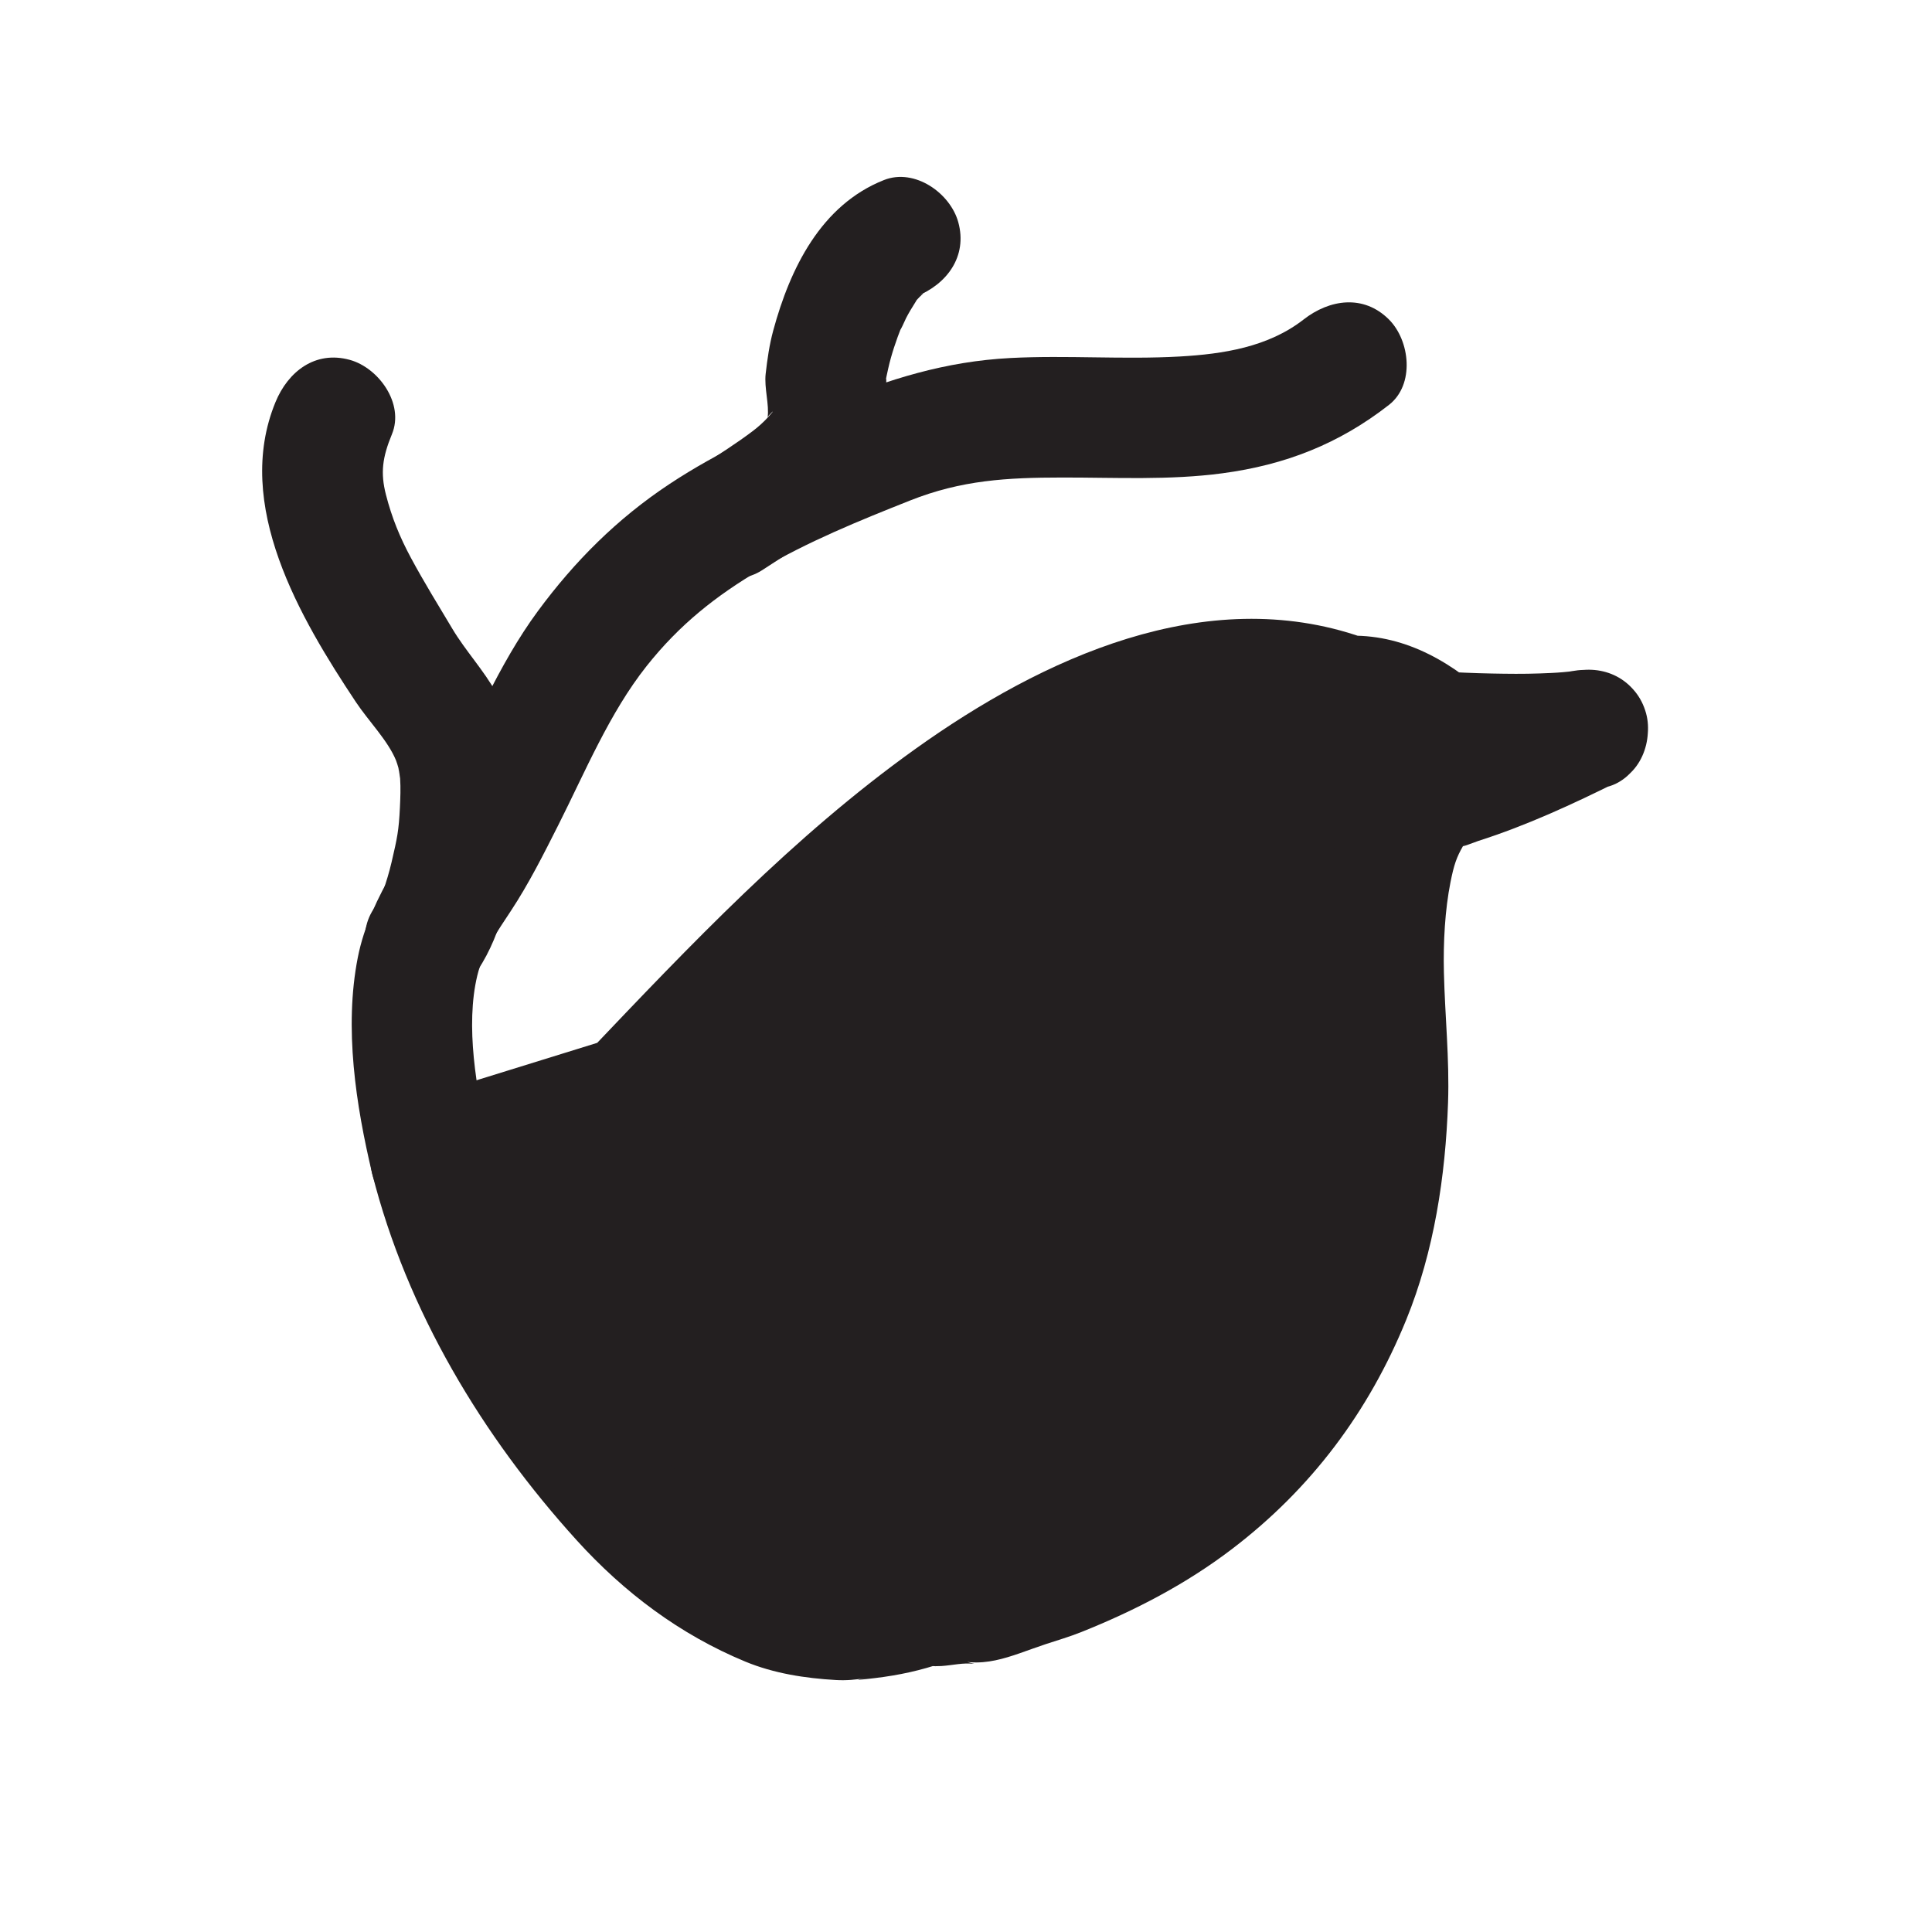 <?xml version="1.0" encoding="utf-8"?>
<!-- Generator: Adobe Illustrator 16.0.0, SVG Export Plug-In . SVG Version: 6.00 Build 0)  -->
<!DOCTYPE svg PUBLIC "-//W3C//DTD SVG 1.1//EN" "http://www.w3.org/Graphics/SVG/1.1/DTD/svg11.dtd">
<svg version="1.1" xmlns="http://www.w3.org/2000/svg" xmlns:xlink="http://www.w3.org/1999/xlink" x="0px" y="0px" width="400px"
	 height="400px" viewBox="0 0 400 400" enable-background="new 0 0 400 400" xml:space="preserve">
<g id="BACKGROUND">
</g>
<g id="OBJECTS">
	<path fill="#231F20" d="M212.109,294.958"/>
	<g>
		<g>
			<g>
				<path fill="#231F20" d="M328.75,151.01c0,0-18.14,9.05-29.46,12.08c-7.59,2.03-10.78,11.85-12.04,22.42
					c-0.64,5.23-0.81,10.62-0.81,15.36c0,14.34,14.35,94.39-68.74,126.1c0,0-3.645,0.9-15.515,5.221
					c-1.36-1.04-8.896,1.079-10.226,0c-5.41,1.989-10.74,3.04-15.99,3.159c-0.02,0.011-0.04,0.011-0.06,0.011
					c-15.22,0.35-29.83-7.091-44.32-21.78c-6.32-6.39-12.609-14.16-18.92-23.271c-10.84-15.64-19.11-32.56-23.55-50.609
					l41.33-12.813c5.37-5.631,12.26-13.09,20.28-21.26c21.119-21.49,50.17-47.98,80.09-59.38c16.069-6.13,32.42-7.93,47.91-2.24
					c0,0,9.029-1.467,18.869,7.453C297.6,151.46,318.928,152.946,328.75,151.01z"/>
				<g>
					<path fill="#231F20" d="M322.441,140.216c-2.218,1.103-4.46,2.154-6.707,3.194c-5.465,2.53-8.078,3.659-13.862,5.753
						c-6.019,2.18-11.426,3.536-16.327,7.96c-5.19,4.686-7.832,12.257-9.341,18.867c-3.156,13.827-1.869,27.32-1.411,41.208
						c0.199,6.024,0.081,12.056-0.378,18.066c-0.125,1.632-0.292,3.26-0.474,4.887c-0.083,0.734-0.484,3.676,0.019,0.022
						c-0.117,0.852-0.252,1.701-0.386,2.55c-0.604,3.824-1.427,7.611-2.398,11.358c-0.946,3.645-2.121,7.226-3.443,10.75
						c-0.34,0.906-0.705,1.803-1.071,2.699c1.196-2.932-0.096,0.137-0.312,0.61c-0.969,2.129-2.045,4.206-3.165,6.259
						c-1.999,3.663-4.298,7.154-6.767,10.517c-2.111,2.876,1.561-1.923-0.708,0.884c-0.693,0.857-1.417,1.689-2.14,2.521
						c-1.735,1.997-3.59,3.889-5.486,5.733c-4.348,4.229-6.556,5.887-10.67,8.727c-4.807,3.318-9.929,6.157-15.169,8.724
						c-7.104,3.479-15.297,5.702-23.383,8.63c3.211,0.42,6.422,0.84,9.632,1.261c-3.072-1.317-5.936-2.15-9.269-1.93
						c-1.091,0.072-2.182,0.239-3.267,0.365c-3.109,0.362-3.02-0.86,2.31,1.564c-5.559-2.529-9.544-1.081-15.015,0.416
						c-1.153,0.315-2.586,0.676-3.772,0.818c-1.119,0.135-10.413,0.276-4.996,0.238c-10.511,0.073-21.171-6.246-29.978-14.189
						c-20.761-18.723-36.496-45.28-43.334-72.304c-2.91,5.126-5.82,10.251-8.73,15.377c11.914-3.694,23.828-7.388,35.742-11.081
						c1.777-0.552,3.555-1.103,5.332-1.653c5.77-1.789,9.781-7.531,13.798-11.787c9.546-10.114,19.265-20.055,29.47-29.508
						c19.946-18.478,42.979-36.824,69.894-43.264c5.84-1.397,12.319-1.973,18.287-1.119c3.571,0.511,7.044,1.533,10.441,2.719
						c1.513,0.527,11.484-0.498,3.586,0.414c0.647-0.075,1.303-0.058,1.953-0.044c2.731,0.058-3.128-0.625,0.206,0.011
						c1.178,0.225,2.313,0.623,3.442,1.015c-1.735-0.602,2.683,1.646,2.351,1.444c1.627,0.988,2.66,2.366,4.346,3.353
						c3.492,2.046,8.233,1.846,12.202,2.02c9.532,0.417,19.157,0.49,28.58-1.21c6.711-1.211,10.412-9.261,8.73-15.377
						c-1.928-7.006-8.678-9.939-15.377-8.73c-1.358,0.229-1.23,0.229,0.384,0c-0.733,0.084-1.468,0.156-2.203,0.215
						c-1.595,0.141-3.196,0.2-4.795,0.258c-3.303,0.122-6.611,0.084-9.914,0.019c-3.768-0.074-7.539-0.231-11.299-0.488
						c2.946,1.22,5.893,2.441,8.839,3.661c-8.889-7.634-19.229-12.353-31.031-10.668c2.216,0,4.431,0,6.646,0
						c-32.523-11.344-66.304,4.346-92.577,23.138c-25.275,18.078-46.539,40.547-67.865,62.957c1.839-1.071,3.678-2.144,5.516-3.215
						c-13.776,4.271-27.553,8.543-41.33,12.813c-6.604,2.048-10.442,8.611-8.73,15.377c7.179,28.366,22.778,54.315,42.341,75.884
						c9.832,10.839,21.38,19.513,34.899,25.112c5.911,2.448,12.405,3.452,18.757,3.815c2.115,0.12,4.057-0.04,6.17-0.421
						c-4.246,0.766,1.581,0.058,2.013,0.006c4.842-0.583,9.434-1.569,14.037-3.176c-3.211-0.42-6.422-0.84-9.632-1.261
						c3.075,1.399,5.83,2.168,9.249,1.955c2.272-0.141,4.542-0.744,6.823-0.446c-2.103-0.568-4.206-1.138-6.309-1.706
						c7.735,3.315,13.685,0.067,21.055-2.368c2.493-0.824,4.94-1.532,7.38-2.507c11.128-4.447,21.708-9.939,31.253-17.221
						c16.386-12.5,28.265-28.377,36.032-47.412c5.783-14.172,8.137-29.763,8.667-44.99c0.313-9.013-0.64-17.91-0.855-26.897
						c-0.152-6.349,0.221-13.016,1.364-18.753c0.706-3.539,1.242-5.149,2.619-7.514c-0.779,0.834-0.681,0.727,0.293-0.322
						c-1.075,0.694-0.998,0.666,0.229-0.083c-2.134,1.264,2.08-0.439,2.617-0.61c9.951-3.168,19.646-7.658,28.99-12.305
						c6.098-3.033,7.752-11.526,4.484-17.103C335.931,138.533,328.542,137.182,322.441,140.216z"/>
				</g>
			</g>
			<g>
				<g>
					<path fill="#231F20" d="M191.501,318.887c-1.104,0.535-2.221,1.043-3.351,1.521c0.996-0.42,1.991-0.84,2.986-1.26
						c-0.828,0.344-1.66,0.674-2.5,0.988c-3.161,1.187-5.712,2.743-7.47,5.745c-1.691,2.887-2.147,6.405-1.261,9.632
						c0.859,3.124,2.95,5.833,5.745,7.47c2.673,1.566,6.628,2.388,9.632,1.261c2.996-1.125,5.956-2.374,8.835-3.771
						c2.806-1.36,4.941-4.55,5.745-7.47c0.887-3.227,0.431-6.745-1.261-9.632c-1.637-2.795-4.346-4.886-7.47-5.745
						C197.699,316.682,194.615,317.375,191.501,318.887L191.501,318.887z"/>
				</g>
			</g>
			<g>
				<g>
					<path fill="#231F20" d="M269.892,66.151c-7.335,5.721-16.688,7.15-25.625,7.658c-11.677,0.663-23.384-0.294-35.066,0.314
						c-13.472,0.701-25.145,4.362-37.505,9.465c-11.458,4.73-22.785,9.8-33.146,16.664c-10.746,7.12-19.578,15.942-27.199,26.287
						c-8.221,11.158-13.527,24.347-19.863,36.599c-5.99,11.584-14.841,22.047-17.411,35.114c-2.86,14.54-0.407,30.539,2.99,44.771
						c3.743,15.677,27.85,9.026,24.107-6.646c-2.582-10.812-4.837-24.045-2.356-34.387c1.18-4.921,4.193-9.208,6.945-13.381
						c3.724-5.647,6.79-11.76,9.833-17.791c5.585-11.071,10.602-23.232,18.277-32.913c6.837-8.625,14.402-14.578,23.56-19.981
						c9.813-5.791,20.414-10.102,30.979-14.295c10.682-4.24,20.075-4.75,31.518-4.762c11.072-0.013,22.148,0.594,33.161-0.877
						c13.009-1.737,24.101-6.065,34.479-14.16c5.383-4.198,4.372-13.305,0-17.678C282.312,60.894,275.259,61.965,269.892,66.151
						L269.892,66.151z"/>
				</g>
			</g>
			<g>
				<g>
					<path fill="#231F20" d="M98.904,200.884c5.233-7.889,7.02-17.848,8.235-27.052c1.402-10.619,0.927-20.726-4.352-30.313
						c-2.604-4.728-6.376-8.723-9.142-13.354c-2.902-4.859-5.876-9.666-8.558-14.653c-2.31-4.295-3.969-8.344-5.185-13.103
						c-1.151-4.506-0.748-7.677,1.249-12.525c2.6-6.312-2.765-13.736-8.73-15.377c-7.178-1.974-12.784,2.436-15.377,8.73
						c-8.771,21.295,5.098,44.751,16.639,62.115c2.592,3.899,6.642,7.981,8.313,12.095c0.363,0.985,0.644,1.994,0.84,3.025
						c-0.753-3.223-0.044-0.047,0.005,0.698c0.131,2.004,0.052,4.021-0.043,6.025c-0.228,4.808-0.56,6.299-1.733,11.341
						c-0.482,2.071-1.109,4.103-1.799,6.112c-1.23,3.584,1.025-1.985-0.484,1.144c-0.419,0.867-0.935,1.674-1.465,2.475
						c-3.771,5.685-1.142,13.808,4.484,17.103C87.933,208.959,95.146,206.55,98.904,200.884L98.904,200.884z"/>
				</g>
			</g>
			<g>
				<g>
					<path fill="#231F20" d="M157.815,118.038c6.566-4.254,13.398-8.532,18.966-14.081c6.15-6.13,7.376-13.967,6.622-22.283
						c-0.042-0.457,0.328-5.517-0.176-2c0.164-1.143,0.423-2.271,0.674-3.397c0.656-2.938,1.646-5.795,2.738-8.594
						c-0.764,1.958,0.99-1.892,0.943-1.8c0.573-1.128,1.24-2.202,1.913-3.271c1.991-3.164-1.435,1.458,0.895-1.133
						c1.076-0.984,1.01-1.013-0.2-0.085c1.236-0.712,1.063-0.717-0.519-0.013c6.331-2.502,10.685-8.271,8.73-15.376
						c-1.66-6.036-9.03-11.239-15.377-8.731c-13.03,5.15-19.446,18.287-22.936,31.166c-0.792,2.924-1.229,5.964-1.566,8.968
						c-0.327,2.918,0.78,6.415,0.401,9c0.044-0.296,2.297-2.491,0.179-0.127c-0.942,1.052-2.089,2.084-3.212,2.936
						c-3.428,2.598-7.087,4.9-10.693,7.236c-5.707,3.697-8.048,11.02-4.484,17.103C144.036,119.227,152.092,121.747,157.815,118.038
						L157.815,118.038z"/>
				</g>
			</g>
		</g>
		<path fill="#231F20" d="M175.97,335.35c-0.02,0.011-0.029,0.021-0.029,0.021l-0.03-0.01
			C175.93,335.36,175.95,335.36,175.97,335.35z"/>
	</g>
</g>
</svg>
